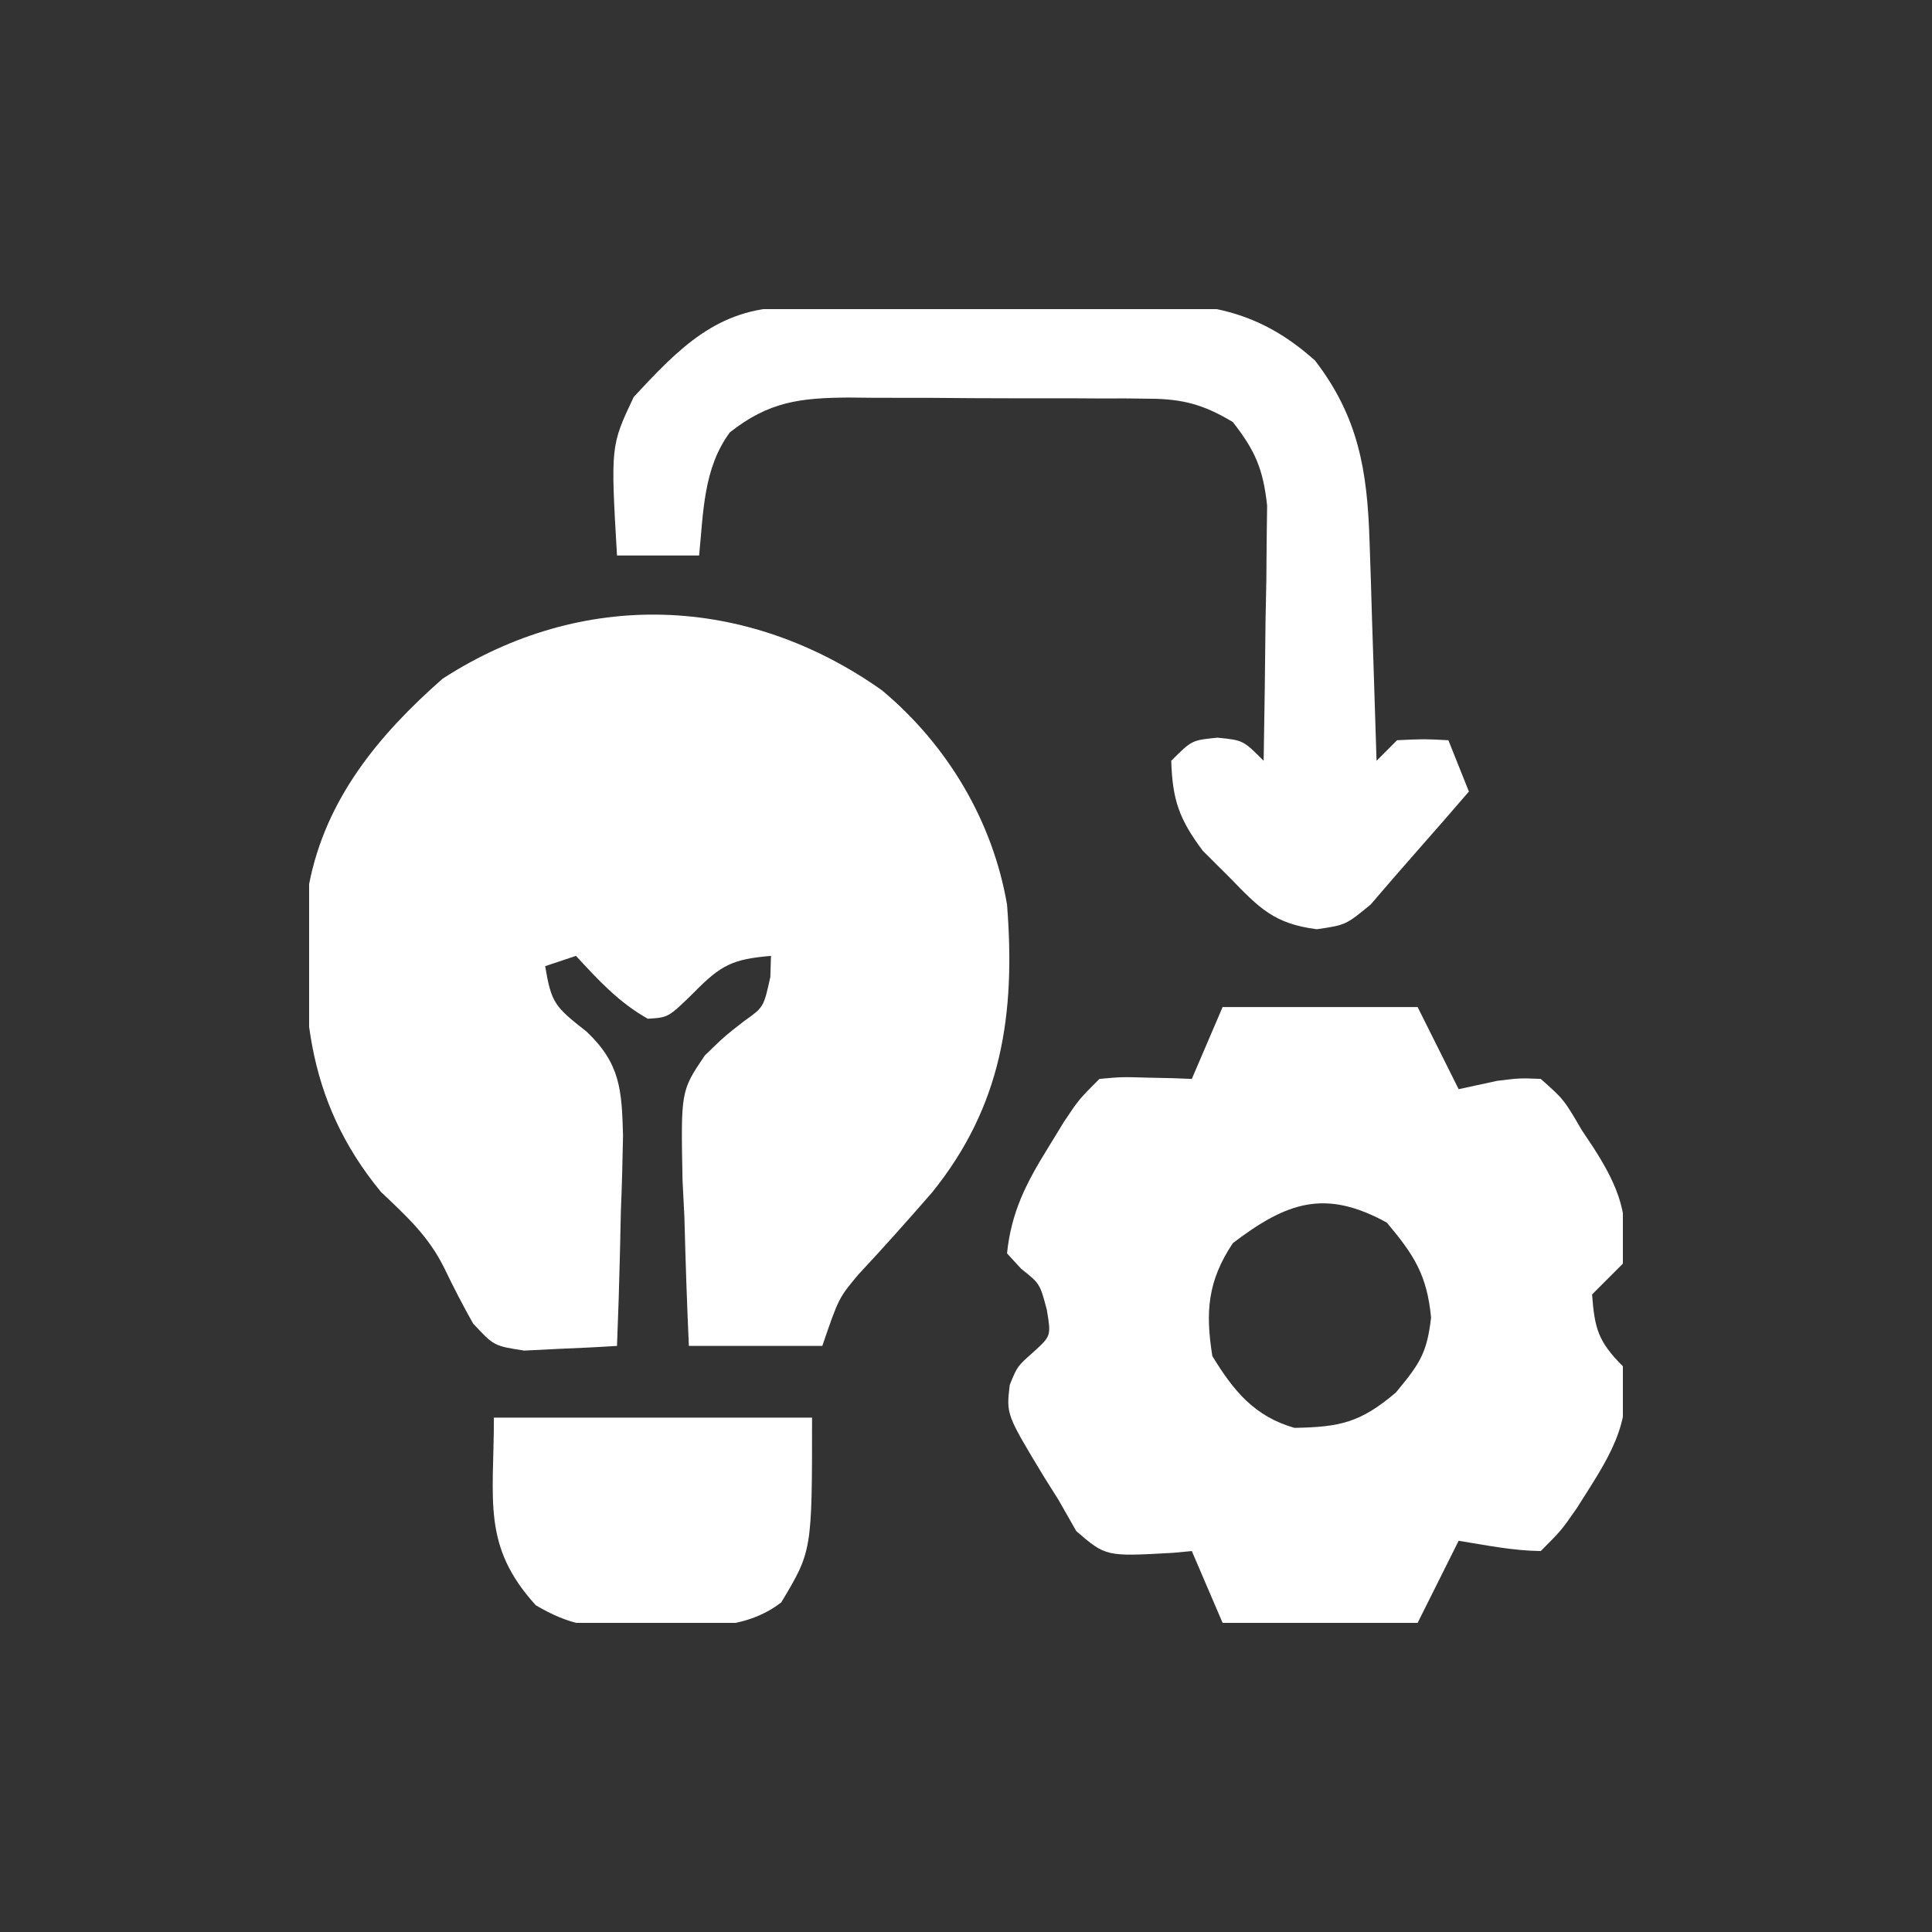 <svg width="50" height="50" viewBox="0 0 50 50" fill="none" xmlns="http://www.w3.org/2000/svg">
<rect x="0" y="0" width="50" height="50" fill="#333333" stroke="none"/>
<g clip-path="url(#clip0_865_5155)">
<path d="M22.825 17.865C24.514 19.275 25.688 21.237 26.062 23.41C26.284 26.245 25.934 28.618 24.12 30.863C23.496 31.58 22.864 32.289 22.215 32.984C21.707 33.59 21.707 33.59 21.281 34.832C20.141 34.832 19.002 34.832 17.828 34.832C17.777 33.719 17.741 32.608 17.712 31.495C17.696 31.181 17.68 30.867 17.664 30.544C17.619 28.234 17.619 28.234 18.241 27.315C18.749 26.822 18.749 26.822 19.26 26.424C19.764 26.067 19.764 26.067 19.936 25.286C19.942 25.105 19.947 24.924 19.953 24.738C18.96 24.823 18.659 24.969 17.944 25.701C17.297 26.332 17.297 26.332 16.765 26.365C16.014 25.942 15.488 25.368 14.906 24.738C14.511 24.869 14.511 24.869 14.109 25.004C14.269 25.96 14.355 26.051 15.182 26.699C16.053 27.526 16.092 28.204 16.124 29.384C16.113 30.038 16.095 30.692 16.068 31.345C16.061 31.68 16.054 32.015 16.046 32.36C16.027 33.184 16.001 34.008 15.968 34.832C15.457 34.865 14.944 34.889 14.432 34.91C14.004 34.931 14.004 34.931 13.567 34.953C12.781 34.832 12.781 34.832 12.243 34.251C11.984 33.792 11.741 33.323 11.513 32.848C11.104 32.004 10.535 31.489 9.859 30.847C7.879 28.444 7.726 25.889 8 22.879C8.429 20.678 9.795 19.023 11.453 17.566C15.063 15.23 19.321 15.386 22.825 17.865Z" fill="white"/>
<path d="M31.641 26.062C33.306 26.062 34.972 26.062 36.688 26.062C37.038 26.764 37.389 27.465 37.75 28.188C38.079 28.116 38.407 28.045 38.746 27.972C39.335 27.9 39.335 27.9 39.875 27.922C40.473 28.453 40.473 28.453 40.938 29.25C41.036 29.398 41.135 29.545 41.236 29.697C41.896 30.725 42.193 31.488 42 32.703C41.734 32.969 41.469 33.234 41.203 33.5C41.268 34.388 41.364 34.723 42 35.359C42.298 36.851 41.569 37.817 40.807 39.032C40.406 39.609 40.406 39.609 39.875 40.141C39.15 40.132 38.468 39.991 37.75 39.875C37.399 40.576 37.049 41.278 36.688 42C35.022 42 33.357 42 31.641 42C31.378 41.386 31.115 40.773 30.844 40.141C30.683 40.156 30.523 40.171 30.358 40.187C28.621 40.285 28.621 40.285 27.855 39.626C27.702 39.358 27.549 39.089 27.391 38.812C27.27 38.62 27.149 38.428 27.024 38.229C26.041 36.605 26.041 36.605 26.132 35.841C26.328 35.359 26.328 35.359 26.76 34.977C27.203 34.571 27.203 34.571 27.092 33.898C26.913 33.221 26.913 33.221 26.428 32.836C26.307 32.705 26.187 32.573 26.062 32.438C26.17 31.376 26.552 30.63 27.108 29.731C27.248 29.503 27.387 29.275 27.531 29.039C27.922 28.453 27.922 28.453 28.453 27.922C29.028 27.87 29.028 27.87 29.682 27.889C30.007 27.896 30.007 27.896 30.34 27.903C30.589 27.912 30.589 27.912 30.844 27.922C31.107 27.308 31.37 26.695 31.641 26.062ZM31.906 32.172C31.252 33.153 31.193 33.955 31.375 35.094C31.924 35.997 32.468 36.658 33.5 36.953C34.686 36.932 35.21 36.814 36.123 36.04C36.731 35.307 36.93 35.033 37.036 34.098C36.931 32.999 36.597 32.48 35.891 31.641C34.293 30.762 33.302 31.11 31.906 32.172Z" fill="white"/>
<path d="M20.353 7.95C20.601 7.946 20.85 7.941 21.105 7.937C22.246 7.925 23.386 7.914 24.527 7.908C25.127 7.904 25.727 7.896 26.327 7.886C27.194 7.872 28.061 7.866 28.928 7.862C29.194 7.856 29.46 7.85 29.735 7.844C31.476 7.849 32.71 8.149 34.031 9.329C35.156 10.789 35.386 12.186 35.443 13.982C35.454 14.314 35.465 14.646 35.477 14.988C35.487 15.334 35.498 15.68 35.508 16.036C35.52 16.386 35.531 16.736 35.543 17.097C35.571 17.961 35.598 18.825 35.625 19.689C35.888 19.426 35.888 19.426 36.156 19.157C36.853 19.124 36.853 19.124 37.484 19.157C37.747 19.815 37.747 19.815 38.015 20.485C37.564 21.009 37.11 21.531 36.652 22.049C36.255 22.498 35.864 22.952 35.475 23.407C34.828 23.939 34.828 23.939 34.079 24.049C32.969 23.904 32.596 23.506 31.823 22.71C31.594 22.482 31.365 22.254 31.129 22.019C30.518 21.203 30.342 20.702 30.312 19.689C30.843 19.157 30.843 19.157 31.507 19.091C32.172 19.157 32.172 19.157 32.703 19.689C32.726 18.477 32.74 17.265 32.752 16.053C32.759 15.709 32.766 15.366 32.773 15.012C32.777 14.515 32.777 14.515 32.781 14.008C32.787 13.551 32.787 13.551 32.793 13.085C32.691 12.144 32.487 11.665 31.906 10.923C31.172 10.48 30.621 10.324 29.768 10.319C29.56 10.316 29.352 10.314 29.137 10.311C28.914 10.311 28.692 10.312 28.462 10.312C28.115 10.31 28.115 10.31 27.762 10.308C27.273 10.307 26.785 10.307 26.297 10.308C25.551 10.309 24.806 10.302 24.06 10.296C23.585 10.295 23.11 10.295 22.635 10.295C22.413 10.293 22.191 10.29 21.962 10.288C20.716 10.298 19.906 10.388 18.89 11.188C18.201 12.119 18.205 13.256 18.093 14.376C17.392 14.376 16.691 14.376 15.968 14.376C15.803 11.538 15.803 11.538 16.4 10.275C17.571 9.012 18.566 7.978 20.353 7.95Z" fill="white"/>
<path d="M12.782 36.688C15.499 36.688 18.216 36.688 21.016 36.688C21.016 40.141 21.016 40.141 20.219 41.469C19.261 42.213 18.078 42.098 16.916 42.1C16.716 42.106 16.517 42.113 16.311 42.119C15.3 42.125 14.757 42.068 13.868 41.545C12.465 40.008 12.782 38.823 12.782 36.688Z" fill="white"/>
</g>
<defs>
<clipPath id="clip0_865_5155">
<rect width="34" height="34" fill="white" transform="translate(8 8)"/>
</clipPath>
</defs>
</svg>
